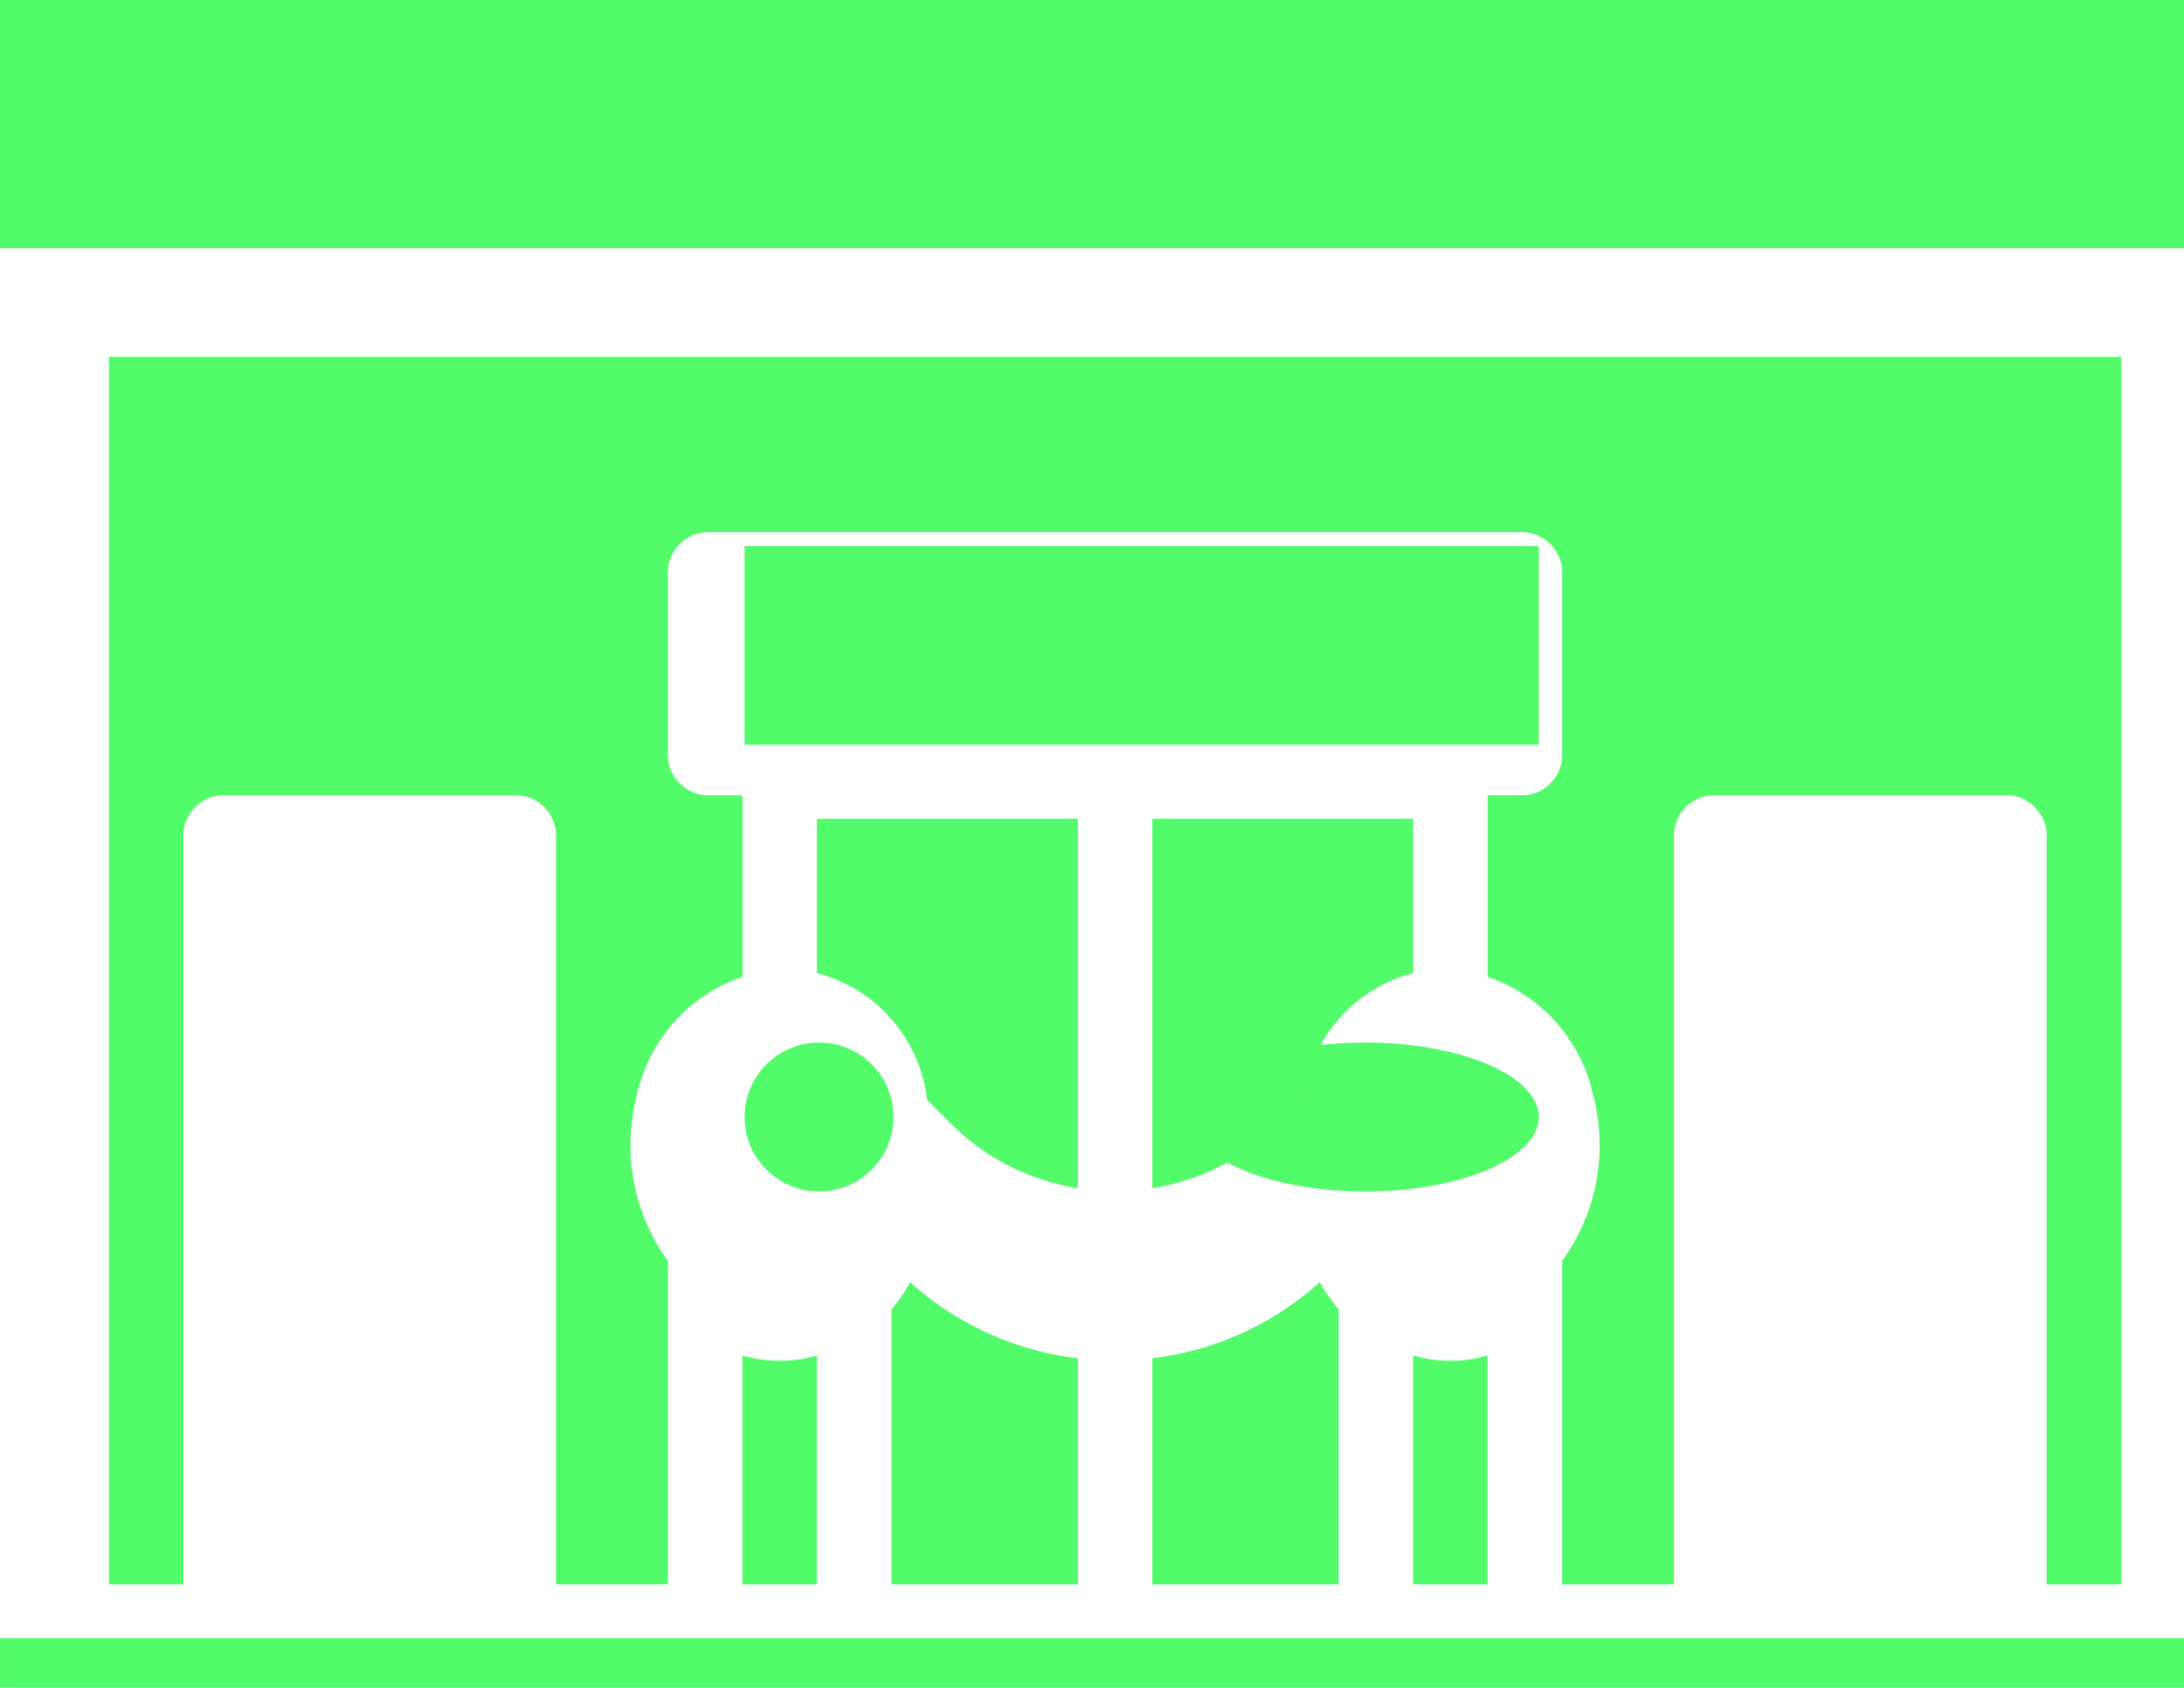 <svg xmlns="http://www.w3.org/2000/svg" width="44" height="34" viewBox="0 0 44 34">
  <g id="Group_6506" data-name="Group 6506" transform="translate(-1063.04 -7073.491)">
    <g id="noun-club-4473290" transform="translate(1062.629 7080.68)">
      <ellipse id="Ellipse_386" data-name="Ellipse 386" cx="3.5" cy="1.5" rx="3.5" ry="1.5" transform="translate(24.412 13.812)" fill="#52fb6a"/>
      <path id="Path_6148" data-name="Path 6148" d="M40,48.858v4.611h1.5V48.858A2.7,2.7,0,0,1,40,48.858Z" transform="translate(-11.119 -28.742)" fill="#52fb6a"/>
      <rect id="Rectangle_13437" data-name="Rectangle 13437" height="12" transform="translate(34.412 13.812)" fill="#52fb6a"/>
      <rect id="Rectangle_13438" data-name="Rectangle 13438" width="44" height="1" transform="translate(0.412 25.812)" fill="#52fb6a"/>
      <path id="Path_6150" data-name="Path 6150" d="M29.255,37H24v3.109a2.99,2.99,0,0,1,2.217,2.552l.475.475a4.655,4.655,0,0,0,2.563,1.306Z" transform="translate(-7.13 -27.696)" fill="#52fb6a"/>
      <path id="Path_6151" data-name="Path 6151" d="M45.539,51.727V27H5V51.727H6.5V36.714a.825.825,0,0,1,.751-.883h6.006a.825.825,0,0,1,.751.883V51.727h2.252V45.208a3.972,3.972,0,0,1-.618-3.357,3.241,3.241,0,0,1,2.12-2.362V35.831h-.751a.825.825,0,0,1-.751-.883V31.416a.825.825,0,0,1,.751-.883H33.527a.825.825,0,0,1,.751.883v3.532a.825.825,0,0,1-.751.883h-.751v3.658a3.241,3.241,0,0,1,2.12,2.362,3.972,3.972,0,0,1-.618,3.357v6.519H36.53V36.714a.825.825,0,0,1,.751-.883h6.006a.825.825,0,0,1,.751.883V51.727Z" transform="translate(-2.394 -27)" fill="#52fb6a"/>
      <rect id="Rectangle_13439" data-name="Rectangle 13439" height="12" transform="translate(37.412 13.812)" fill="#52fb6a"/>
      <rect id="Rectangle_13440" data-name="Rectangle 13440" width="16" height="4" transform="translate(15.412 3.812)" fill="#52fb6a"/>
      <path id="Path_6152" data-name="Path 6152" d="M26,47.436v5.542h3.754V48.423a6.119,6.119,0,0,1-3.378-1.535A2.983,2.983,0,0,1,26,47.436Z" transform="translate(-7.629 -28.251)" fill="#52fb6a"/>
      <path id="Path_6153" data-name="Path 6153" d="M38.255,40.109V37H33v7.443a4.655,4.655,0,0,0,2.563-1.308l.475-.475A2.99,2.99,0,0,1,38.255,40.109Z" transform="translate(-9.374 -27.696)" fill="#52fb6a"/>
      <rect id="Rectangle_13441" data-name="Rectangle 13441" height="12" transform="translate(6.412 13.812)" fill="#52fb6a"/>
      <rect id="Rectangle_13442" data-name="Rectangle 13442" height="12" transform="translate(10.412 13.812)" fill="#52fb6a"/>
      <path id="Path_6155" data-name="Path 6155" d="M36.754,47.436a2.981,2.981,0,0,1-.379-.548A6.119,6.119,0,0,1,33,48.423v4.555h3.754Z" transform="translate(-9.374 -28.251)" fill="#52fb6a"/>
      <circle id="Ellipse_387" data-name="Ellipse 387" cx="1.5" cy="1.5" r="1.5" transform="translate(15.412 13.812)" fill="#52fb6a"/>
      <path id="Path_6156" data-name="Path 6156" d="M22,48.858v4.611h1.5V48.858A2.7,2.7,0,0,1,22,48.858Z" transform="translate(-6.632 -28.742)" fill="#52fb6a"/>
    </g>
    <rect id="Rectangle_13443" data-name="Rectangle 13443" width="44" height="5" transform="translate(1063.04 7073.491)" fill="#52fb6a"/>
  </g>
</svg>
